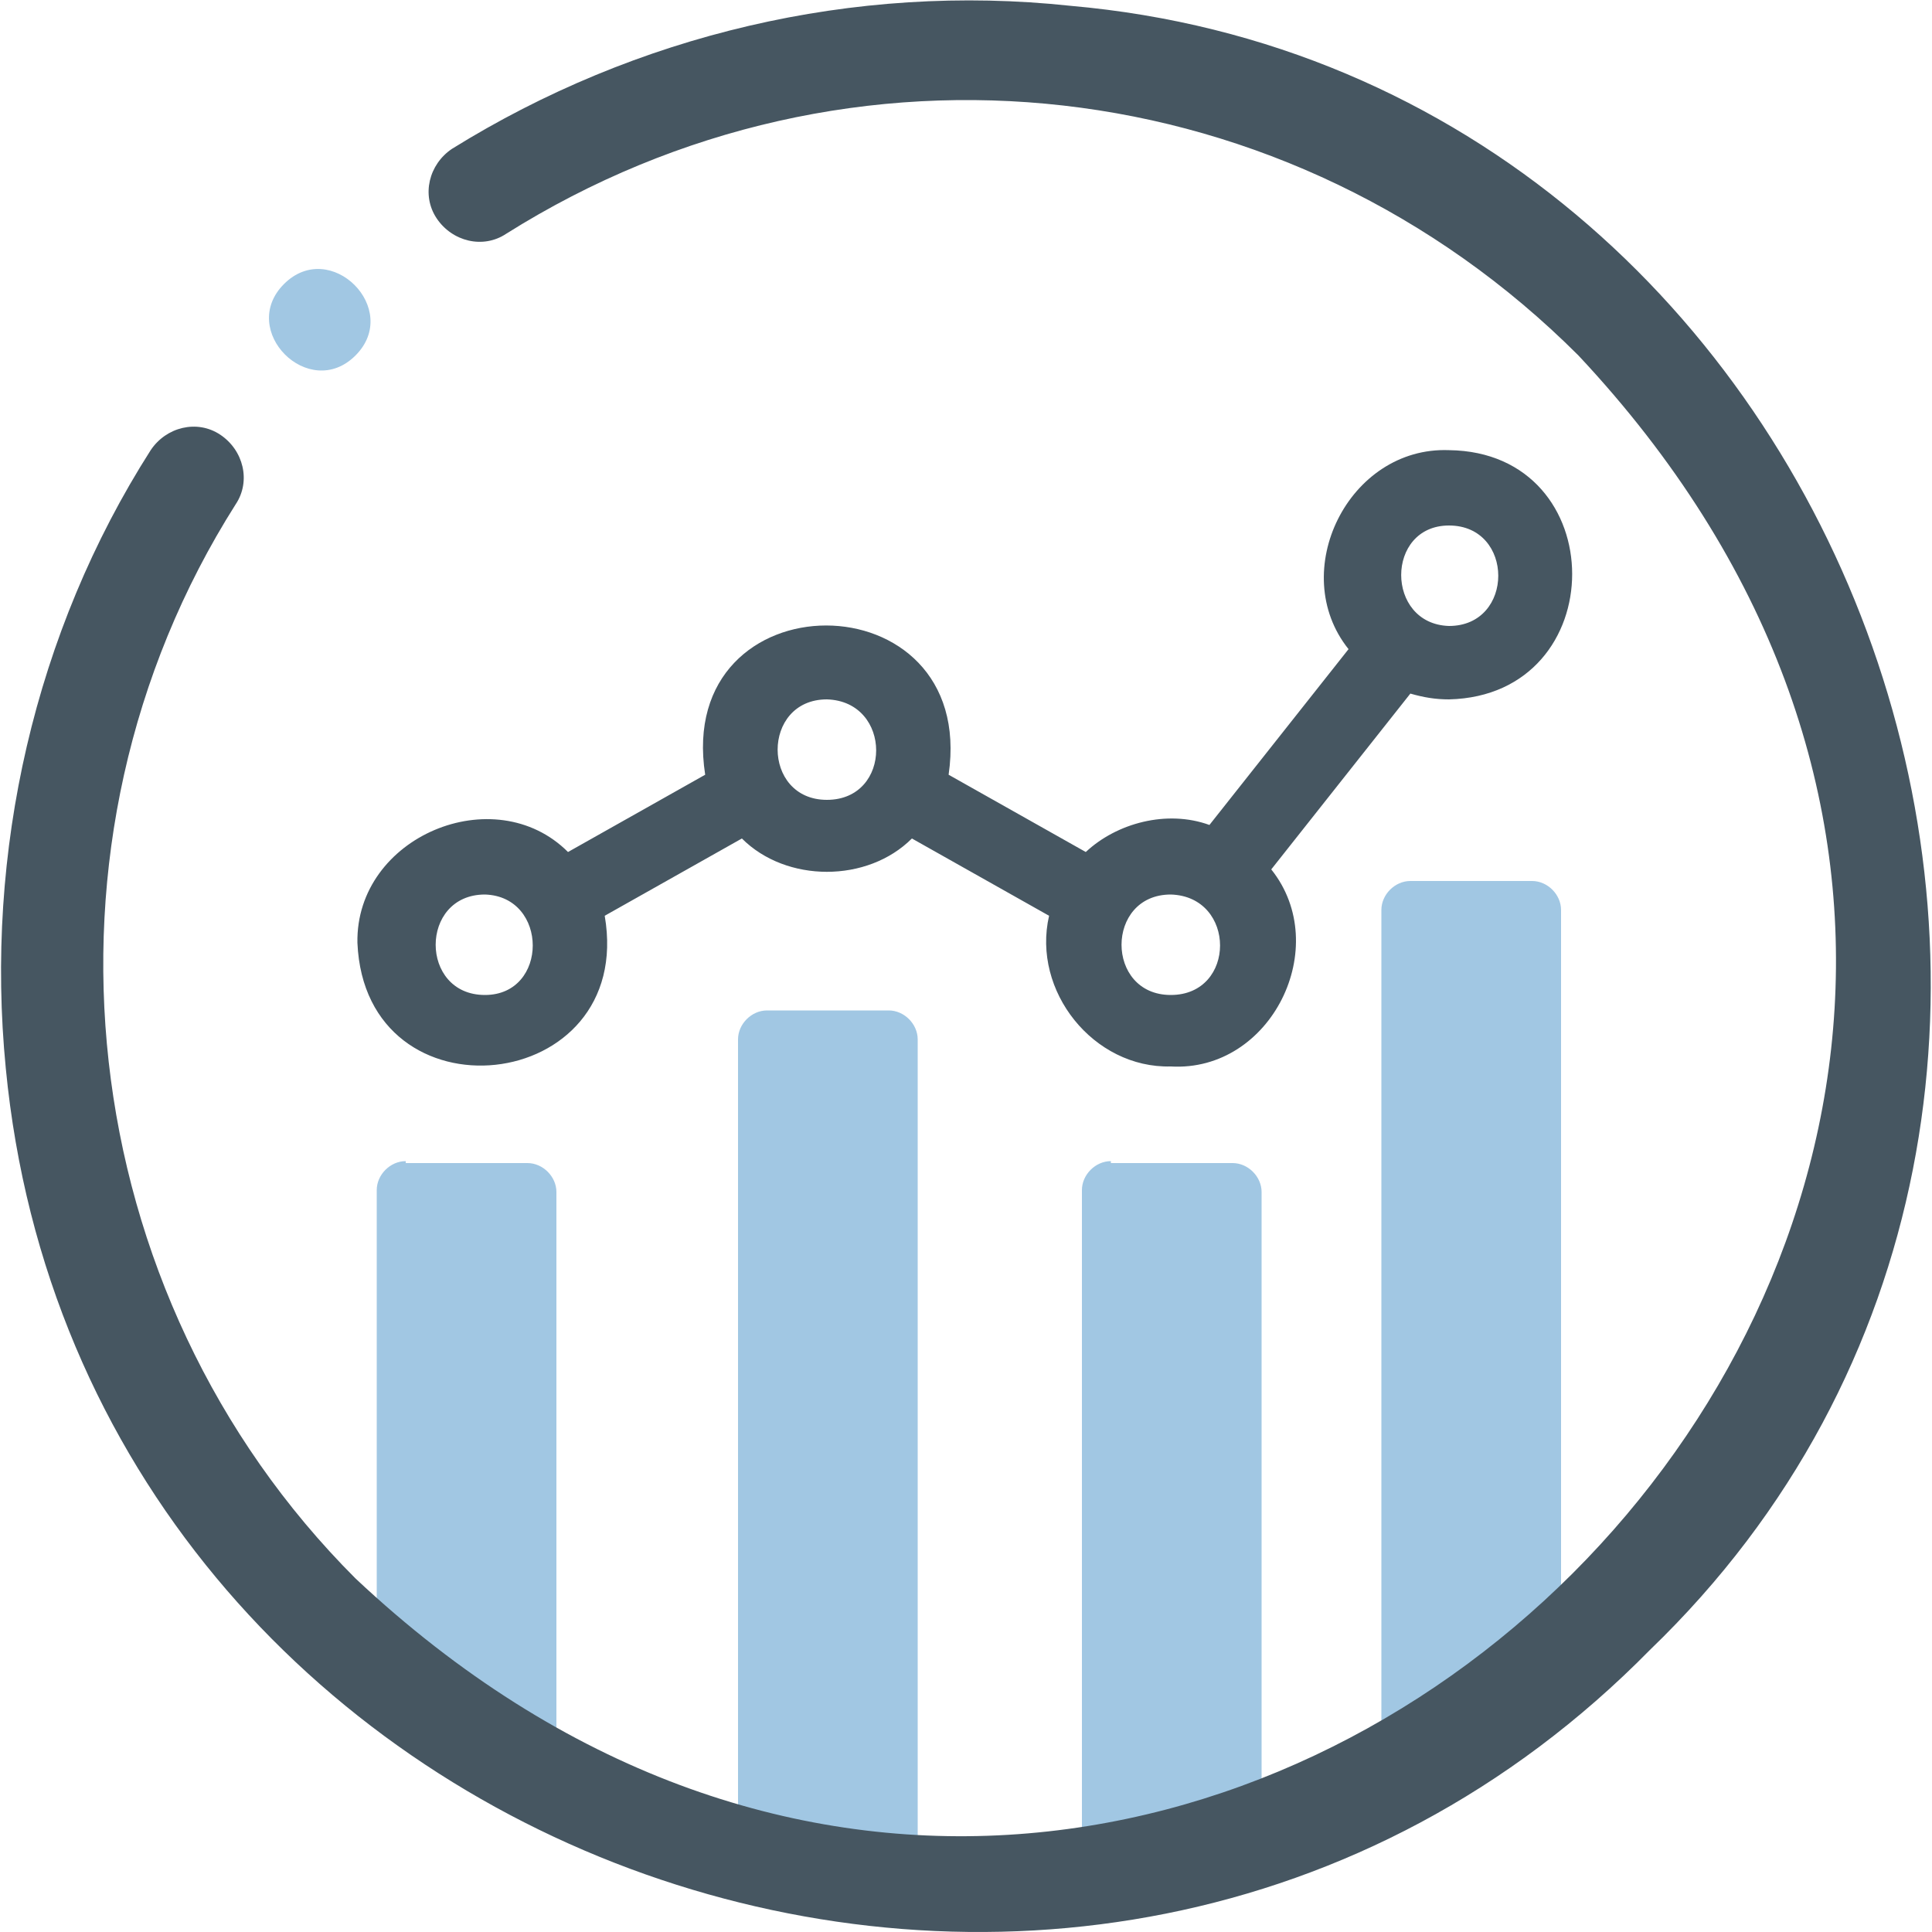 <?xml version="1.0" encoding="utf-8"?>
<!-- Generator: Adobe Illustrator 26.0.3, SVG Export Plug-In . SVG Version: 6.00 Build 0)  -->
<svg version="1.1" id="Layer_1" xmlns="http://www.w3.org/2000/svg" xmlns:xlink="http://www.w3.org/1999/xlink" x="0px" y="0px"
	 viewBox="0 0 100 100" style="enable-background:new 0 0 100 100;" xml:space="preserve">
<style type="text/css">
	.st0{fill:#A1C7E3;}
	.st1{fill:#465661;}
</style>
<g>
	<g>
		<g>
			<path class="st0" d="M21,60.1c-0.8,0-1.5,0.7-1.5,1.5v24.5c0,0.8,9.3,7,9.3,6.2V61.7c0-0.8-0.7-1.5-1.5-1.5H21z"/>
			<path class="st0" d="M39.7,52.3c-0.8,0-1.5,0.7-1.5,1.5v42.5c0,0.8,9.3,0.8,9.3,0V53.8c0-0.8-0.7-1.5-1.5-1.5H39.7z"/>
			<path class="st0" d="M57.5,60.1c-0.8,0-1.5,0.7-1.5,1.5v33.9c0,0.8,9.3,0.8,9.3,0V61.7c0-0.8-0.7-1.5-1.5-1.5H57.5z"/>
			<path class="st0" d="M73,45.6c-0.8,0-1.5,0.7-1.5,1.5v44.5c0,0.8,9.3-5,9.3-5.8V47.1c0-0.8-0.7-1.5-1.5-1.5H73z"/>
			<path class="st1" d="M75,36.2c8.5-0.2,8.5-12.8,0-12.9c-5.2-0.2-8.4,6.3-5.2,10.3l-7.2,9.1c-2.2-0.8-4.8-0.1-6.4,1.4l-7.1-4
				c1.5-10.3-14.2-10.3-12.6,0l-7.1,4c-3.8-3.8-11-0.8-10.9,4.7c0.4,9.4,14.4,7.9,12.8-1.4l7.1-4c2.3,2.3,6.5,2.3,8.8,0l7.1,4
				c-0.9,3.9,2.3,7.9,6.3,7.8C65.8,55.5,69,49,65.8,45l7.2-9.1C73.7,36.1,74.3,36.2,75,36.2z M75,27.2c3.4,0,3.4,5.2,0,5.2
				C71.7,32.3,71.7,27.2,75,27.2z M25.1,51.5c-3.4,0-3.4-5.2,0-5.2C28.4,46.4,28.4,51.5,25.1,51.5z M42.8,41.4c-3.4,0-3.4-5.2,0-5.2
				C46.2,36.3,46.2,41.4,42.8,41.4z M60.6,51.5c-3.4,0-3.4-5.2,0-5.2C64,46.4,64,51.5,60.6,51.5z"/>
		</g>
	</g>
	<g>
		<g>
			<g>
				<path id="XMLID_00000031913702068338373070000007849152008866126232_" class="st0" d="M18.4,18.4c2.4-2.4-1.3-6.1-3.7-3.7
					C12.3,17.1,16,20.8,18.4,18.4z"/>
			</g>
		</g>
		<path id="XMLID_00000106833952881997088570000015809409274405175713_" class="st1" d="M11.4,22.5c-1.2-0.8-2.8-0.4-3.6,0.8
			c-6,9.4-8.6,20.8-7.5,32c4,41.4,55.9,59.8,85.1,30.1C115.1,56.8,96.4,3.9,55.4,0.3C44.2-0.9,32.9,1.8,23.4,7.7
			c-1.2,0.8-1.6,2.4-0.8,3.6c0.8,1.2,2.4,1.6,3.6,0.8C44,0.9,66.8,3.5,81.7,18.4c40.5,43.2-20.2,103.8-63.3,63.3
			C3.7,67,1.1,43.6,12.2,26.1C13,24.9,12.6,23.3,11.4,22.5z"/>
	</g>
</g>
</svg>
